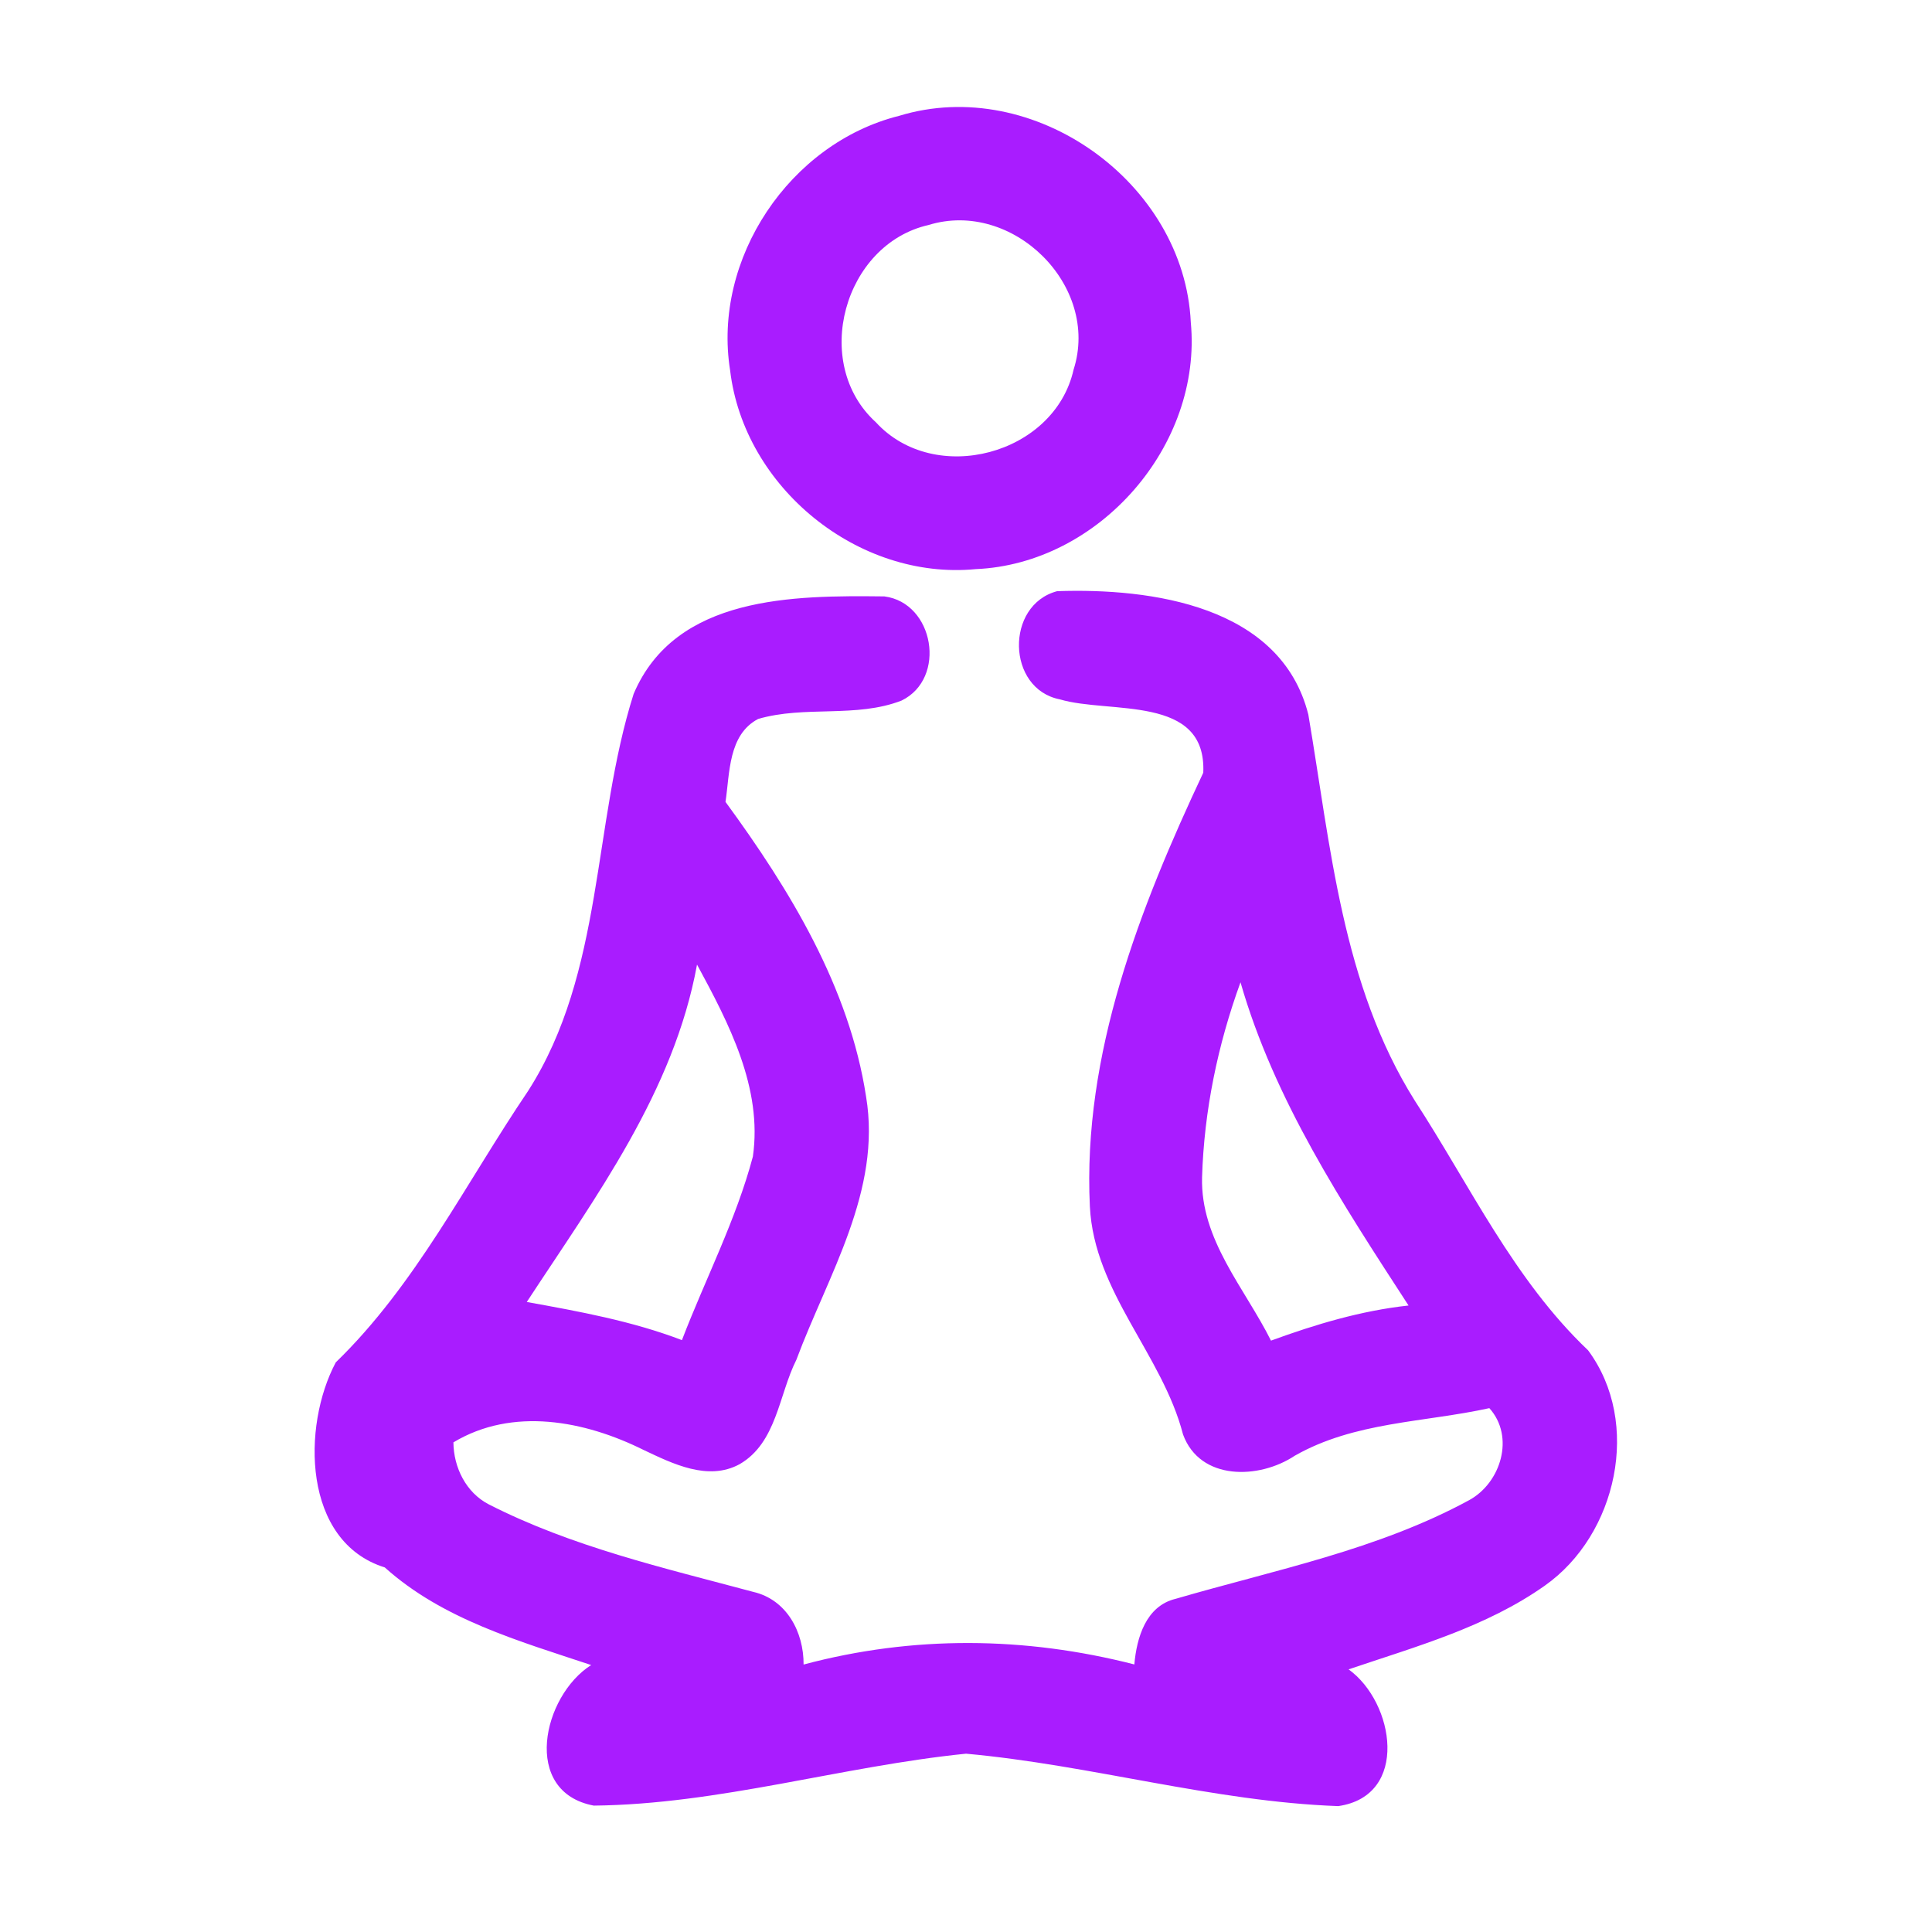 <?xml version="1.0" encoding="UTF-8" ?>
<!DOCTYPE svg PUBLIC "-//W3C//DTD SVG 1.1//EN" "http://www.w3.org/Graphics/SVG/1.1/DTD/svg11.dtd">
<svg width="192pt" height="192pt" viewBox="0 0 192 192" version="1.1" xmlns="http://www.w3.org/2000/svg">
<g id="#a91cffff">
<path fill="#a91cff" opacity="1.00" d=" M 89.36 11.51 C 102.72 7.43 117.69 18.13 118.34 32.03 C 119.50 44.27 109.24 56.04 96.96 56.56 C 85.28 57.68 73.94 48.45 72.56 36.82 C 70.78 25.71 78.48 14.23 89.36 11.51 M 92.28 22.36 C 83.85 24.27 80.59 36.10 87.04 41.96 C 92.89 48.36 104.79 45.20 106.69 36.74 C 109.37 28.38 100.62 19.79 92.28 22.36 Z" />
<path fill="#a91cff" opacity="1.00" d=" M 62.97 68.96 C 67.13 59.17 78.89 59.17 87.89 59.27 C 92.84 59.91 94.11 67.42 89.60 69.62 C 85.08 71.38 79.98 70.09 75.34 71.45 C 72.37 73.02 72.53 76.82 72.10 79.69 C 78.50 88.44 84.40 98.10 86.07 108.98 C 87.63 118.34 82.28 126.72 79.14 135.14 C 77.39 138.62 77.19 143.38 73.50 145.51 C 70.36 147.22 66.85 145.46 63.95 144.09 C 58.11 141.19 50.95 139.80 45.06 143.34 C 45.08 145.83 46.31 148.33 48.57 149.50 C 56.84 153.72 65.95 155.81 74.86 158.20 C 78.19 158.97 79.88 162.20 79.86 165.42 C 90.72 162.52 101.85 162.62 112.73 165.41 C 112.96 162.76 113.88 159.60 116.83 158.89 C 126.67 156.02 136.93 154.02 146.01 149.08 C 149.17 147.35 150.56 142.77 148.01 139.94 C 141.53 141.37 134.62 141.28 128.67 144.67 C 125.14 147.02 119.27 147.18 117.57 142.56 C 115.50 134.57 108.74 128.45 108.31 119.90 C 107.58 104.76 113.26 90.24 119.58 76.79 C 119.93 68.98 110.28 70.98 105.32 69.50 C 100.03 68.46 99.88 60.12 105.06 58.75 C 114.41 58.43 127.29 60.18 130.02 71.01 C 132.24 84.07 133.36 97.85 140.60 109.38 C 146.08 117.80 150.45 127.19 157.82 134.19 C 163.16 141.38 160.70 152.53 153.52 157.58 C 147.70 161.70 140.69 163.64 134.02 165.90 C 138.59 169.18 140.09 178.47 132.99 179.49 C 120.56 179.04 108.39 175.40 96.00 174.28 C 83.64 175.53 71.46 179.31 59.01 179.44 C 51.79 178.08 53.92 168.53 58.75 165.47 C 51.58 163.08 43.99 160.94 38.24 155.77 C 30.06 153.22 29.99 141.73 33.37 135.39 C 41.34 127.66 46.30 117.55 52.48 108.42 C 60.05 96.59 58.86 81.91 62.97 68.96 M 69.27 95.86 C 66.96 108.49 59.22 118.90 52.35 129.39 C 57.56 130.33 62.80 131.28 67.77 133.18 C 70.10 127.10 73.14 121.25 74.82 114.94 C 75.80 108.12 72.42 101.67 69.27 95.86 M 119.46 116.99 C 119.29 123.20 123.69 127.99 126.31 133.23 C 130.74 131.61 135.28 130.25 139.98 129.74 C 133.40 119.61 126.65 109.35 123.28 97.62 C 121.02 103.82 119.66 110.39 119.46 116.99 Z" />
</g>
</svg>
